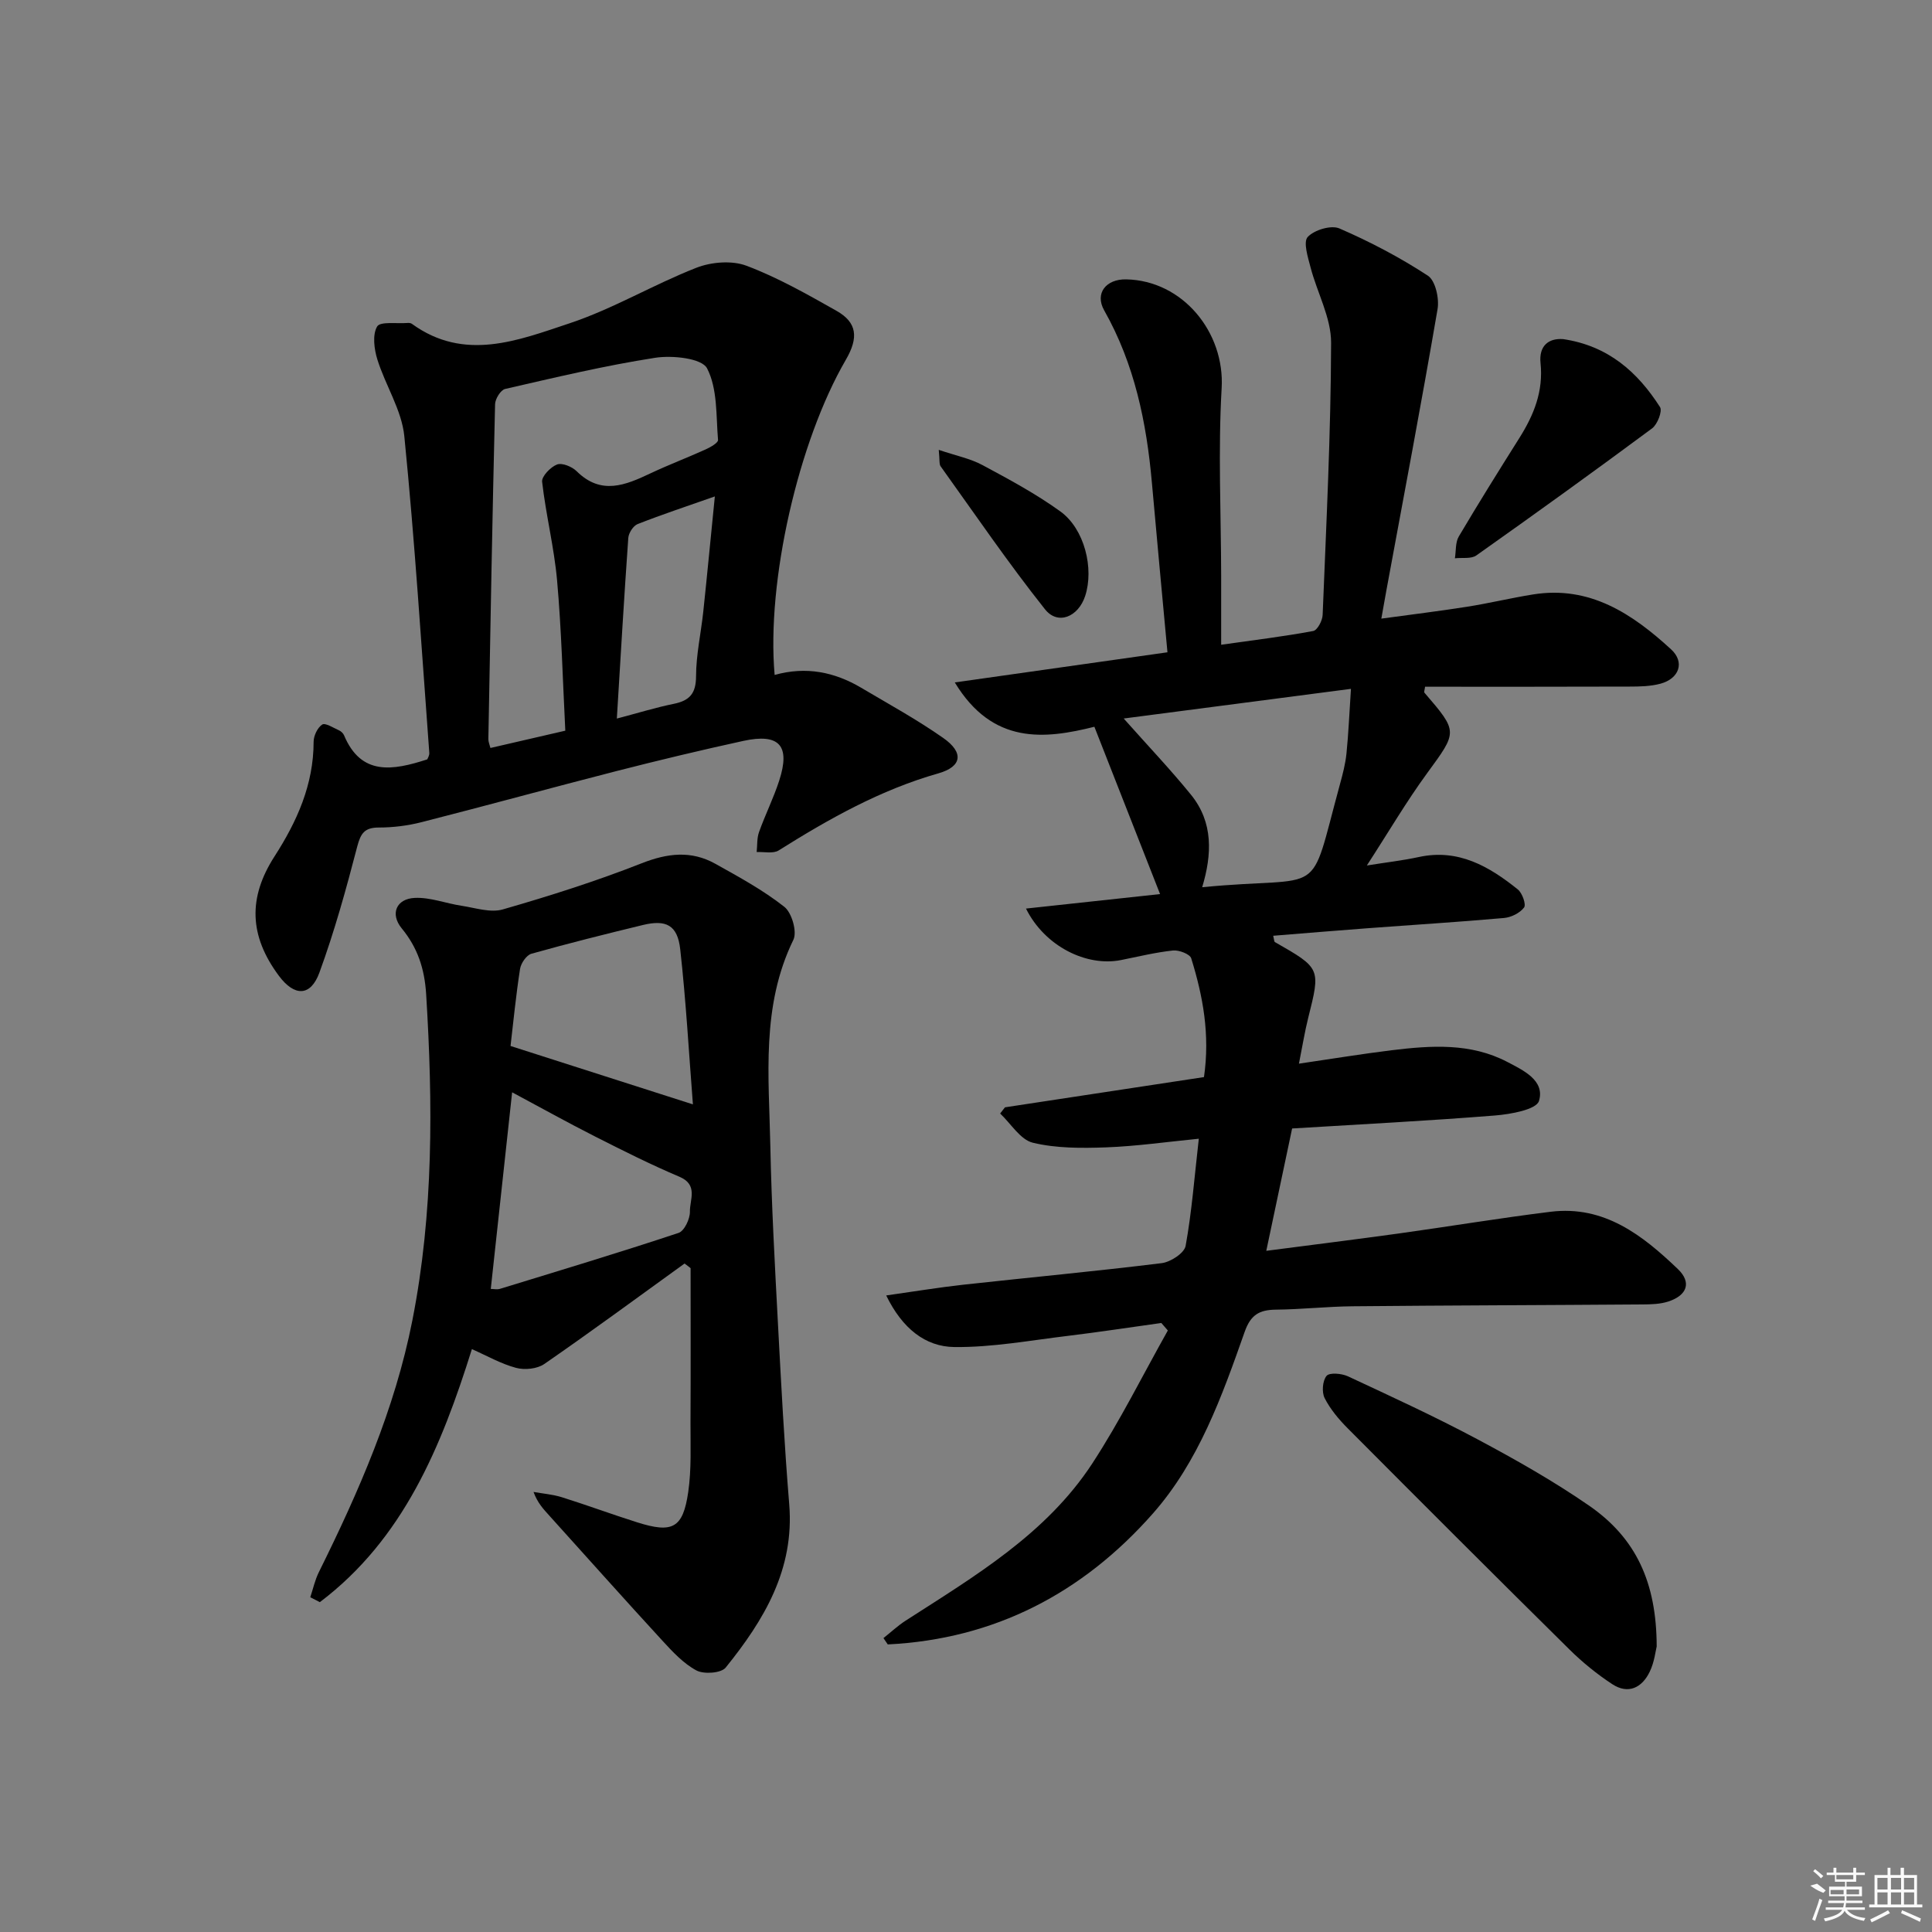 <svg enable-background="new 0 0 400 400" viewBox="0 0 400 400" xmlns="http://www.w3.org/2000/svg"><rect x="0" y="0" width="400" height="400" fill="#808080" stroke="none"/><path d="m212.42 188.11c9.81-1.06 19.2-2.08 27.76-3-4.51-11.49-8.95-22.8-13.6-34.64-10.28 2.57-21.06 3.78-28.9-9.18 15.3-2.17 29.48-4.18 44.03-6.24-1.11-12.02-2.2-23.55-3.22-35.08-1.11-12.51-3.59-24.59-9.88-35.71-2-3.54.4-6.51 4.56-6.42 11.72.24 20.43 10.97 19.76 22.52-.75 12.92-.13 25.92-.1 38.89.01 4.45 0 8.89 0 14.24 7.05-1 13.09-1.73 19.06-2.85.86-.16 1.91-2.15 1.95-3.34.75-18.78 1.7-37.57 1.75-56.35.01-5.19-2.89-10.35-4.25-15.58-.55-2.1-1.56-5.27-.59-6.31 1.36-1.46 4.85-2.51 6.57-1.76 6.34 2.75 12.53 6 18.31 9.78 1.56 1.02 2.38 4.72 2 6.93-3.33 19.44-7.01 38.81-10.59 58.2-.3 1.62-.58 3.25-1.05 5.87 6.19-.85 11.99-1.55 17.75-2.46 4.58-.72 9.1-1.82 13.68-2.55 11.74-1.88 20.55 4.02 28.56 11.37 2.9 2.66 1.68 6.06-2.19 7.11-2.05.55-4.27.6-6.42.6-14.12.05-28.25.03-42.33.03-.07.65-.26 1.09-.12 1.24 7.02 8.16 6.85 8.03.53 16.69-4.29 5.87-7.98 12.18-12.46 19.08 3.9-.63 7.36-1.02 10.75-1.75 8.18-1.78 14.56 1.93 20.51 6.71.92.74 1.76 3.12 1.29 3.74-.86 1.14-2.66 2.04-4.15 2.17-9.44.84-18.9 1.42-28.35 2.13-6.45.48-12.89 1.02-19.44 1.55.2.78.18 1.21.36 1.31 9.5 5.43 9.47 5.42 6.88 15.73-.71 2.84-1.17 5.74-1.91 9.44 6.84-1 13.01-2.02 19.21-2.78 8.14-.99 16.32-1.56 23.93 2.42 3.35 1.75 7.83 3.85 6.56 8.08-.54 1.79-5.86 2.75-9.09 3.01-13.9 1.11-27.84 1.82-42.02 2.69-1.82 8.62-3.52 16.65-5.35 25.33 9.36-1.22 18.37-2.34 27.35-3.58 10.52-1.46 21-3.21 31.54-4.51 11.06-1.36 19.01 4.86 26.33 11.87 2.88 2.76 1.92 5.43-1.97 6.71-1.68.55-3.58.6-5.38.61-19.99.15-39.98.19-59.98.38-5.31.05-10.62.65-15.93.7-3.39.04-5.19 1.06-6.43 4.58-4.7 13.35-9.53 26.88-19.01 37.63-14.53 16.48-32.79 26.01-54.89 27.1-.3-.44-.59-.87-.89-1.31 1.53-1.21 2.96-2.56 4.59-3.61 14.28-9.2 29.09-17.92 38.65-32.55 5.76-8.82 10.46-18.33 15.64-27.53-.45-.52-.9-1.03-1.35-1.55-6.43.89-12.85 1.88-19.29 2.66-7.85.94-15.72 2.41-23.57 2.32-6-.07-10.77-3.84-14.1-10.68 5.66-.8 10.78-1.65 15.92-2.22 13.7-1.51 27.44-2.78 41.12-4.47 1.84-.23 4.68-2.08 4.95-3.57 1.27-6.99 1.81-14.11 2.73-22.19-6.79.67-12.98 1.56-19.2 1.79-5.06.18-10.3.21-15.16-.96-2.59-.63-4.53-3.94-6.77-6.05.33-.43.67-.85 1-1.28 13.72-2.09 27.44-4.17 41.2-6.26 1.28-8.83-.22-16.79-2.64-24.59-.27-.88-2.54-1.75-3.78-1.62-3.62.39-7.18 1.26-10.76 1.98-7.13 1.42-15.78-2.83-19.67-10.66zm67.28-45.49c-16.6 2.17-31.44 4.11-47.05 6.14 5.2 5.85 9.77 10.65 13.93 15.78 4.66 5.74 4.35 12.39 2.32 19.15 25.98-2.54 21.85 3.13 28.53-21.35.57-2.07 1.12-4.18 1.34-6.31.42-4.14.59-8.31.93-13.41z"/><path d="m141.73 261.6c-9.66 6.97-19.24 14.03-29.04 20.8-1.47 1.02-4.06 1.28-5.85.8-3.14-.84-6.05-2.52-9.14-3.88-6.34 20.23-14.19 39.32-31.48 52.39-.66-.34-1.32-.68-1.98-1.02.58-1.74.97-3.57 1.78-5.2 8.27-16.69 15.72-33.69 19.35-52.09 4.41-22.37 4.26-44.93 2.86-67.57-.33-5.24-1.74-9.59-5.07-13.64-2.44-2.98-1.11-6.13 2.74-6.29 3.19-.14 6.42 1.14 9.66 1.63 2.85.43 5.99 1.5 8.56.75 9.69-2.79 19.33-5.85 28.71-9.54 5.36-2.11 10.27-2.69 15.26.09 4.91 2.74 9.91 5.46 14.3 8.92 1.55 1.22 2.68 5.17 1.87 6.83-6.7 13.73-5.06 28.29-4.77 42.68.25 12.29.93 24.57 1.58 36.85.66 12.45 1.31 24.9 2.33 37.33 1.11 13.49-5.23 24-13.16 33.82-.94 1.16-4.5 1.41-6.05.59-2.69-1.44-4.94-3.87-7.06-6.18-7.88-8.57-15.62-17.26-23.42-25.9-1.19-1.32-2.42-2.6-3.25-4.88 1.96.35 3.99.51 5.88 1.1 5.22 1.64 10.35 3.54 15.57 5.19 7.34 2.32 9.49 1.23 10.58-6.27.69-4.74.45-9.63.47-14.46.06-10.63.02-21.26.02-31.89-.4-.33-.82-.64-1.25-.96zm1.73-32.95c-.82-10.45-1.42-21.33-2.63-32.14-.56-4.98-2.92-6.16-7.72-5-7.72 1.87-15.43 3.8-23.08 5.95-1.03.29-2.18 1.97-2.36 3.15-.86 5.53-1.4 11.11-1.97 15.95 12.9 4.14 24.95 8 37.76 12.09zm-41.85 38.21c.63 0 1.32.16 1.91-.02 12.35-3.79 24.72-7.51 36.97-11.58 1.19-.39 2.38-2.9 2.35-4.4-.06-2.45 1.78-5.56-2.18-7.23-5.95-2.52-11.73-5.43-17.5-8.35-5.83-2.96-11.56-6.15-17.13-9.13-1.49 13.71-2.93 26.98-4.42 40.71z"/><path d="m160.38 139.74c6.53-1.83 12.42-.6 17.93 2.66 5.71 3.38 11.56 6.59 16.98 10.39 4.29 3 3.91 5.92-.99 7.32-11.99 3.41-22.64 9.4-33.08 15.96-1.14.72-3.02.26-4.56.34.15-1.39.03-2.87.49-4.14 1.28-3.59 3.01-7.04 4.18-10.66 2.35-7.25.03-9.84-7.45-8.21-8.76 1.91-17.48 4-26.16 6.22-13.5 3.46-26.94 7.16-40.44 10.6-2.86.73-5.89 1.11-8.84 1.11s-3.76 1.18-4.48 3.94c-2.28 8.78-4.71 17.56-7.82 26.07-1.83 5.03-5.19 5-8.4.69-6.18-8.31-6.39-16.2-.9-24.73 4.64-7.21 8.09-14.85 8.09-23.71 0-1.25.8-2.94 1.78-3.58.64-.41 2.3.68 3.46 1.19.43.19.88.61 1.06 1.03 3.53 8.44 10.08 7.31 17.23 4.99.05-.16.47-.78.42-1.36-1.62-21.86-2.99-43.74-5.17-65.55-.54-5.42-3.91-10.51-5.58-15.88-.67-2.16-1.05-5.12-.05-6.83.64-1.09 4.05-.56 6.22-.73.32-.03.73-.01.97.17 10.88 7.91 22.02 3.43 32.64-.1 9.03-3 17.36-8.02 26.26-11.5 3.1-1.21 7.36-1.56 10.38-.42 6.48 2.44 12.6 5.92 18.65 9.34 4.24 2.4 4.61 5.52 1.91 10.15-9.81 16.89-16.45 45.85-14.73 65.23zm-43.34 11.54c-.54-10.56-.79-20.86-1.7-31.09-.61-6.85-2.32-13.6-3.1-20.44-.13-1.12 1.75-3.07 3.09-3.58 1.06-.4 3.11.45 4.07 1.4 5.06 5.01 10.1 2.88 15.3.42 3.75-1.77 7.64-3.24 11.41-4.95.99-.45 2.6-1.37 2.55-1.95-.42-5.04-.08-10.61-2.27-14.83-1.09-2.09-7.17-2.73-10.71-2.19-10.45 1.62-20.77 4.09-31.1 6.46-.92.21-2.06 2.06-2.08 3.17-.56 23.11-.97 46.21-1.39 69.32-.01.57.26 1.15.43 1.84 5.16-1.19 9.97-2.3 15.5-3.58zm10.67-2.51c4.46-1.17 8.09-2.3 11.8-3.05 3.27-.67 4.59-2.14 4.6-5.7.01-4.44 1.01-8.88 1.49-13.33.82-7.72 1.55-15.45 2.4-23.91-5.77 2.03-10.94 3.74-16 5.73-.9.36-1.85 1.85-1.92 2.87-.87 12.24-1.58 24.5-2.37 37.39z"/><path d="m343 340.88c-.22.83-.46 3.21-1.44 5.23-1.59 3.31-4.44 4.76-7.77 2.57-3.17-2.08-6.17-4.52-8.87-7.19-15.38-15.19-30.66-30.47-45.91-45.79-1.84-1.85-3.59-3.94-4.76-6.24-.62-1.23-.44-3.6.4-4.6.61-.73 3.11-.51 4.4.08 9.01 4.2 18.06 8.36 26.83 13.04 7.9 4.21 15.74 8.65 23.1 13.73 9.75 6.73 13.99 15.92 14.02 29.17z"/><path d="m323.64 70.21c9.35 1.39 15.42 6.84 20.05 14.07.53.83-.54 3.6-1.64 4.41-12.02 8.91-24.16 17.66-36.38 26.3-1.08.77-2.95.42-4.45.6.25-1.52.08-3.29.81-4.52 4.06-6.87 8.29-13.64 12.54-20.39 2.99-4.75 4.99-9.65 4.38-15.5-.37-3.59 1.67-5.2 4.69-4.97z"/><path d="m194.36 93.14c3.67 1.24 6.57 1.81 9.05 3.15 5.51 2.96 11.08 5.95 16.13 9.6 5.01 3.62 7 11.83 5.13 17.51-1.42 4.32-5.65 6.11-8.32 2.74-7.59-9.55-14.48-19.66-21.6-29.59-.33-.45-.17-1.25-.39-3.41z"/><g fill="#fafafa"><path d="m374.8 390.4 1.4-.4c.7.5 1.3 1 1.8 1.4l-.5.5c-1.5-.6-2.1-1.1-2.7-1.5zm1 7.3-.6-.3c.5-1.4 1.1-2.8 1.5-4.3.2.1.4.2.6.3-.5 1.3-1 2.8-1.5 4.3zm-.4-10.3.4-.4c.4.3 1 .8 1.7 1.4l-.5.5c-.4-.5-1-1-1.6-1.5zm2.5.3h1.7v-1h.6v1h3.5v-1h.6v1h1.8v.5h-1.8v1.4h-2v1h3.2v2h-3.2v.9h3.3v.5h-3.4c0 .3-.1.6-.1.9h4v.5h-3.7c.7.9 1.9 1.5 3.8 1.7-.1.2-.2.4-.3.6-2.1-.4-3.5-1.1-4-2.1-.4 1-1.8 1.7-4 2.2-.1-.2-.2-.4-.3-.6 2.1-.4 3.4-1 3.8-1.8h-3.4v-.5h3.6c.1-.3.1-.6.2-.9h-3.3v-.5h3.4c0-.3 0-.6 0-.9h-3.2v-2h3.3v-1h-2.1v-1.4h-1.7v-.5zm1.1 3.5v1h2.7c0-.3 0-.4 0-.4 0-.1 0-.2 0-.2 0-.1 0-.2 0-.3h-2.7zm1.2-3v.9h3.5v-.9zm4.7 3h-2.6v.6.4h2.6z"/><path d="m393.6 386.7h.6v1.5h2.7v6.1h1.1v.6h-11v-.6h1.1v-6.1h2.7v-1.5h.6v1.5h2.1v-1.5zm-2.7 8.8.4.6c-1.2.6-2.5 1.3-3.8 1.9-.1-.2-.2-.4-.3-.6 1.2-.6 2.5-1.2 3.7-1.9zm-2.2-6.7v2.4h2.1v-2.4zm0 3v2.5h2.1v-2.5zm2.8-3v2.4h2.1v-2.4zm0 3v2.5h2.1v-2.5zm6 6.1c-1.4-.7-2.7-1.3-3.9-1.8l.2-.6c1.5.6 2.7 1.2 3.9 1.7zm-1.2-9.1h-2.1v2.4h2.1zm-2.1 3v2.5h2.1v-2.5z"/></g></svg>